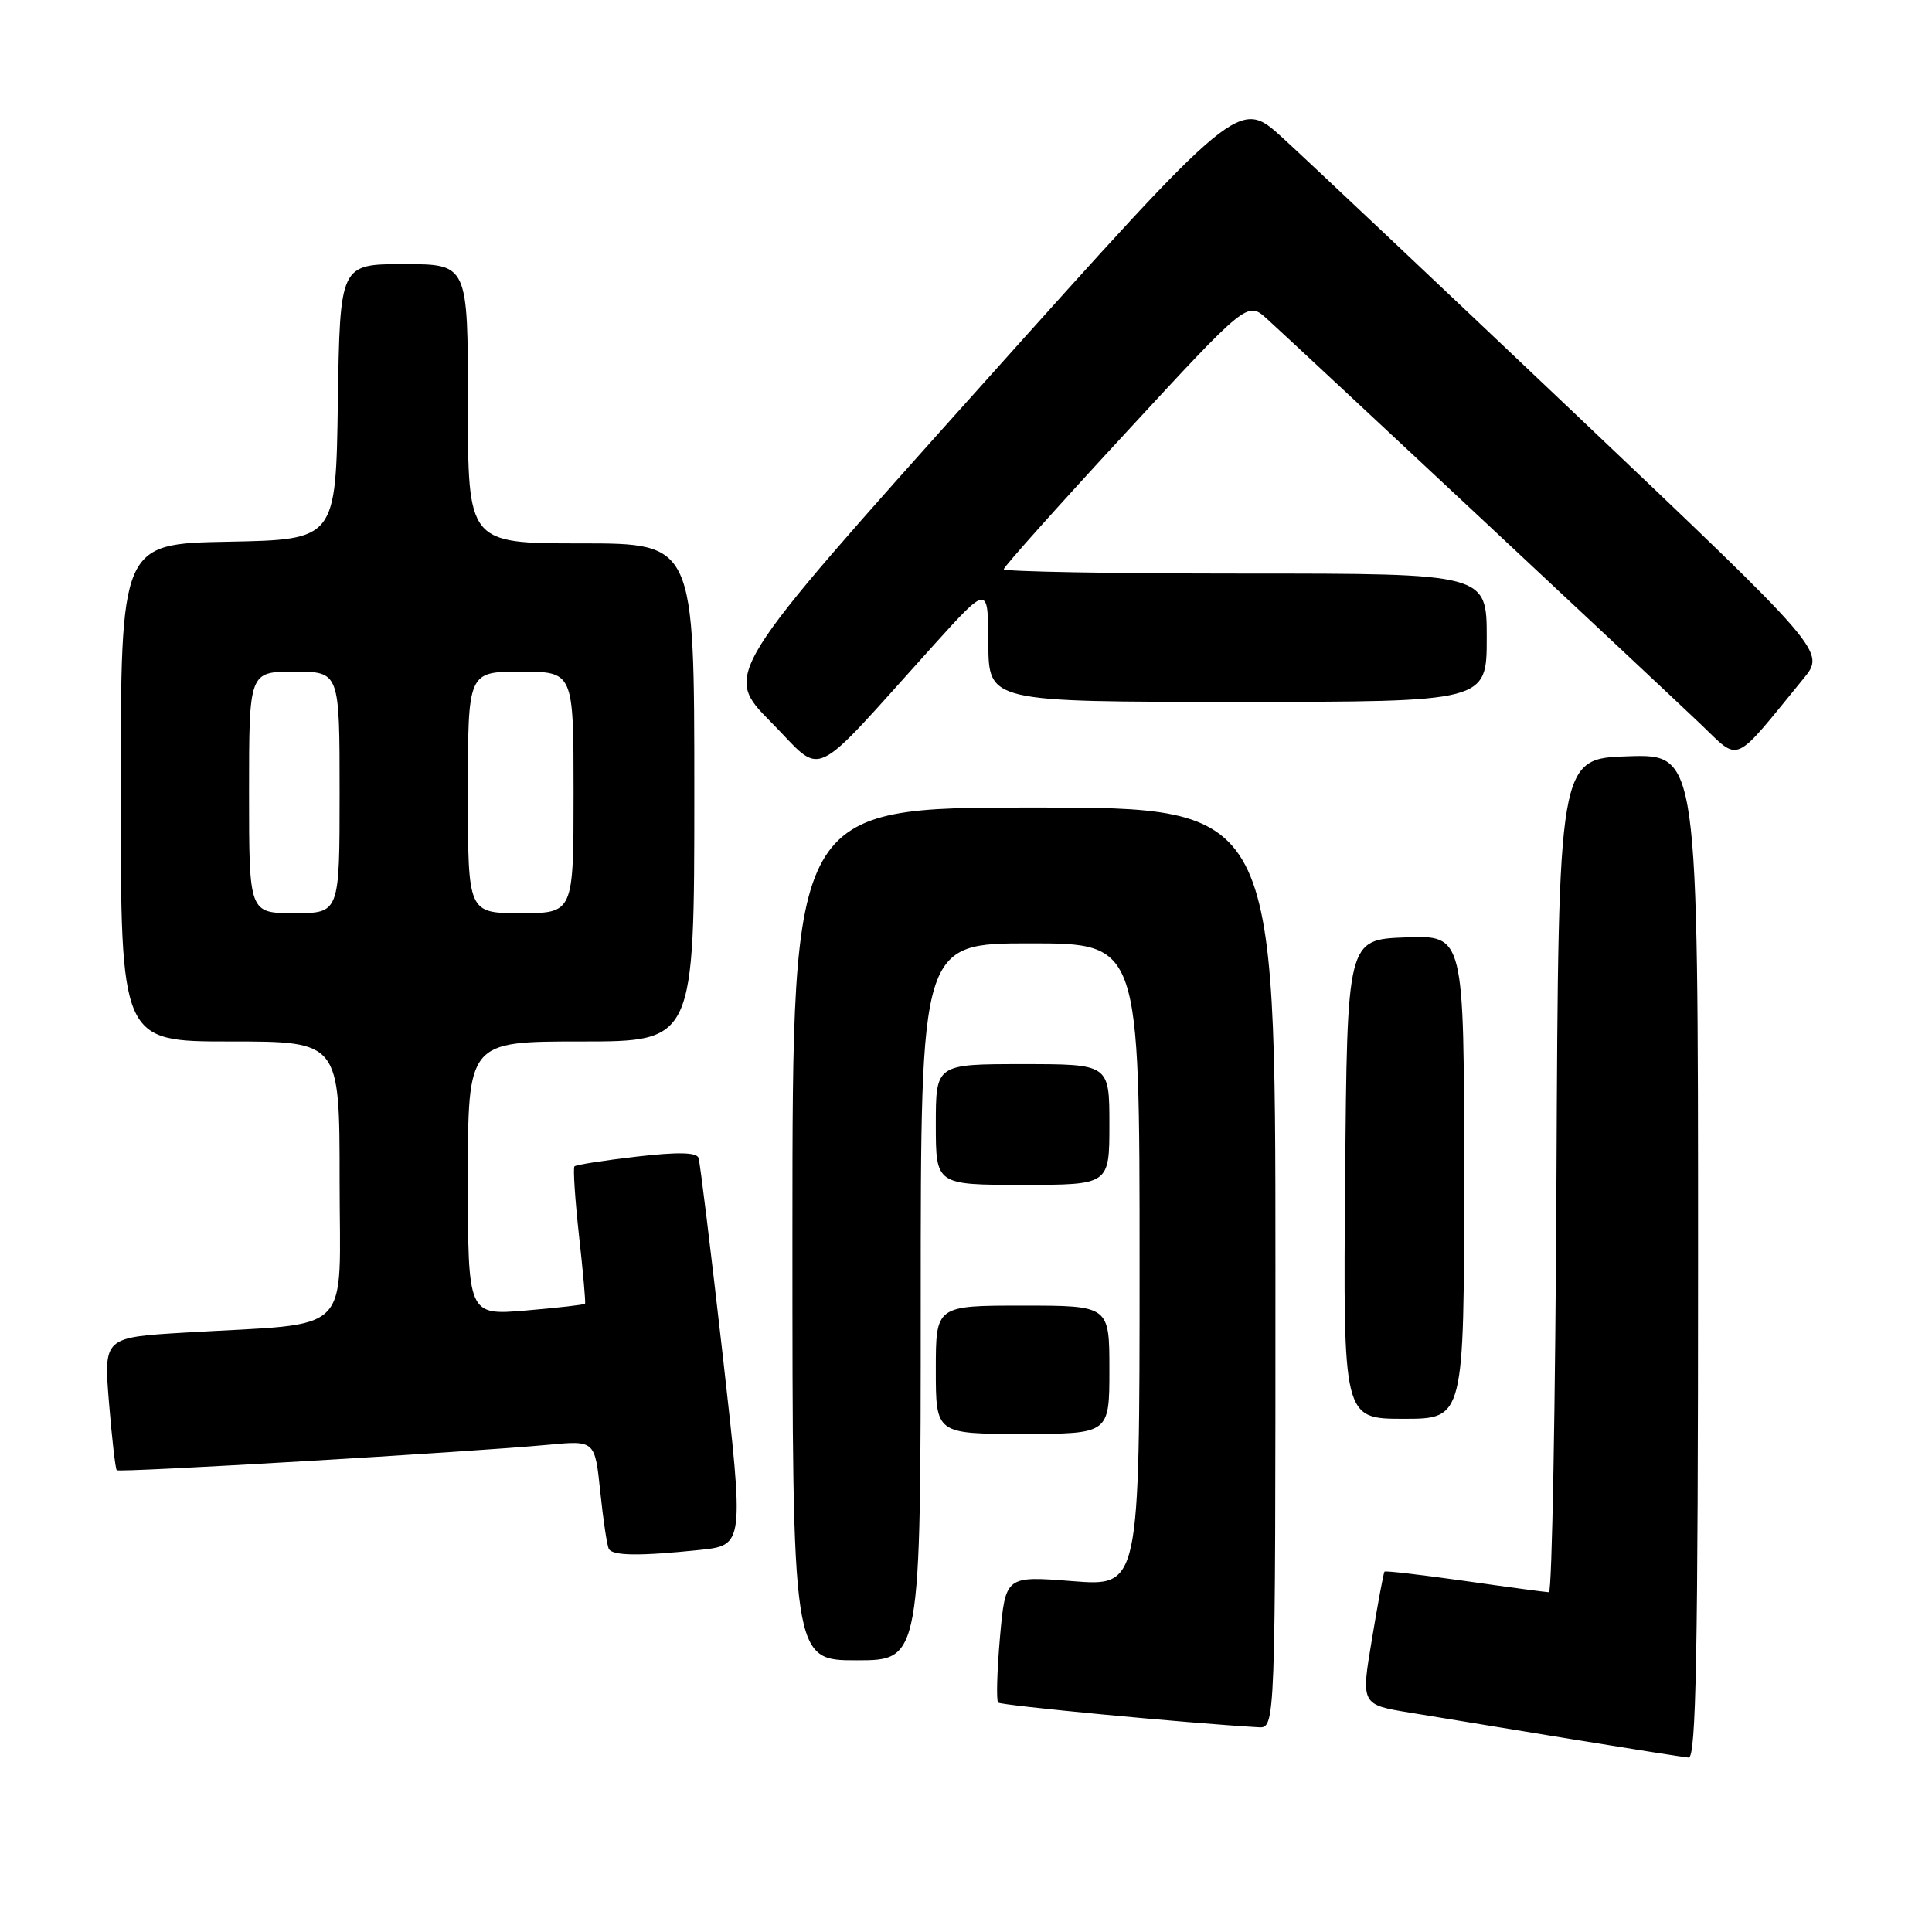 <?xml version="1.0" encoding="UTF-8" standalone="no"?>
<!DOCTYPE svg PUBLIC "-//W3C//DTD SVG 1.1//EN" "http://www.w3.org/Graphics/SVG/1.1/DTD/svg11.dtd" >
<svg xmlns="http://www.w3.org/2000/svg" xmlns:xlink="http://www.w3.org/1999/xlink" version="1.1" viewBox="0 0 256 256">
 <g >
 <path fill="currentColor"
d=" M 225.00 166.46 C 225.00 99.92 225.00 99.92 215.75 100.21 C 206.50 100.50 206.50 100.50 206.24 155.75 C 206.10 186.14 205.65 210.99 205.24 210.98 C 204.83 210.97 199.81 210.30 194.08 209.48 C 188.35 208.67 183.57 208.11 183.45 208.25 C 183.33 208.39 182.58 212.41 181.79 217.19 C 180.33 225.88 180.33 225.88 186.92 226.95 C 190.54 227.54 200.03 229.10 208.00 230.41 C 215.97 231.71 223.06 232.83 223.75 232.89 C 224.74 232.98 225.00 219.08 225.00 166.46 Z  M 169.00 168.00 C 169.00 107.00 169.00 107.00 137.00 107.00 C 105.00 107.00 105.00 107.00 105.00 163.50 C 105.00 220.00 105.00 220.00 113.50 220.00 C 122.00 220.00 122.00 220.00 122.00 172.50 C 122.00 125.00 122.00 125.00 136.50 125.00 C 151.00 125.00 151.00 125.00 151.00 167.61 C 151.00 210.21 151.00 210.21 142.11 209.51 C 133.23 208.81 133.23 208.81 132.50 216.96 C 132.11 221.45 132.00 225.33 132.26 225.60 C 132.65 225.98 157.33 228.33 166.75 228.87 C 169.00 229.00 169.00 229.00 169.00 168.00 Z  M 92.66 205.38 C 98.61 204.76 98.61 204.76 95.77 179.63 C 94.20 165.81 92.76 154.02 92.56 153.43 C 92.31 152.68 89.81 152.63 84.35 153.26 C 80.03 153.76 76.33 154.34 76.12 154.55 C 75.92 154.75 76.19 158.87 76.72 163.71 C 77.26 168.54 77.62 172.61 77.52 172.75 C 77.42 172.89 73.89 173.29 69.67 173.65 C 62.00 174.29 62.00 174.29 62.00 156.15 C 62.00 138.00 62.00 138.00 77.00 138.00 C 92.00 138.00 92.00 138.00 92.00 105.00 C 92.00 72.00 92.00 72.00 77.00 72.00 C 62.00 72.00 62.00 72.00 62.00 53.50 C 62.00 35.00 62.00 35.00 53.52 35.00 C 45.05 35.00 45.05 35.00 44.77 53.25 C 44.50 71.50 44.50 71.50 30.25 71.78 C 16.00 72.05 16.00 72.05 16.00 105.03 C 16.00 138.00 16.00 138.00 30.50 138.00 C 45.00 138.00 45.00 138.00 45.00 156.41 C 45.00 177.38 47.17 175.23 24.62 176.57 C 13.74 177.21 13.74 177.21 14.44 185.84 C 14.83 190.59 15.29 194.63 15.47 194.81 C 15.82 195.15 62.01 192.43 72.66 191.44 C 78.83 190.86 78.83 190.86 79.54 197.68 C 79.93 201.43 80.44 204.84 80.68 205.25 C 81.21 206.16 84.78 206.20 92.66 205.38 Z  M 147.00 181.50 C 147.00 173.00 147.00 173.00 135.50 173.00 C 124.00 173.00 124.00 173.00 124.00 181.50 C 124.00 190.00 124.00 190.00 135.50 190.00 C 147.00 190.00 147.00 190.00 147.00 181.50 Z  M 194.00 155.96 C 194.00 123.92 194.00 123.92 186.25 124.21 C 178.50 124.50 178.50 124.50 178.24 156.25 C 177.97 188.00 177.97 188.00 185.99 188.00 C 194.00 188.00 194.00 188.00 194.00 155.96 Z  M 147.00 149.00 C 147.00 141.00 147.00 141.00 135.50 141.00 C 124.00 141.00 124.00 141.00 124.00 149.00 C 124.00 157.00 124.00 157.00 135.50 157.00 C 147.00 157.00 147.00 157.00 147.00 149.00 Z  M 123.71 85.49 C 130.93 77.50 130.93 77.50 130.96 85.25 C 131.00 93.00 131.00 93.00 164.00 93.00 C 197.00 93.00 197.00 93.00 197.00 84.50 C 197.00 76.00 197.00 76.00 165.00 76.00 C 147.40 76.00 133.00 75.74 133.00 75.43 C 133.00 75.11 140.26 66.99 149.14 57.38 C 165.28 39.90 165.28 39.90 167.89 42.26 C 171.59 45.61 219.52 90.41 225.31 95.92 C 230.66 101.02 229.47 101.54 238.97 89.92 C 241.90 86.34 241.90 86.34 208.80 54.92 C 190.59 37.64 173.11 21.14 169.94 18.25 C 164.18 12.99 164.18 12.99 130.00 51.13 C 95.82 89.27 95.82 89.27 102.16 95.68 C 109.34 102.93 106.95 104.06 123.71 85.49 Z  M 33.00 105.00 C 33.00 89.00 33.00 89.00 39.00 89.00 C 45.00 89.00 45.00 89.00 45.00 105.00 C 45.00 121.00 45.00 121.00 39.00 121.00 C 33.00 121.00 33.00 121.00 33.00 105.00 Z  M 62.00 105.00 C 62.00 89.00 62.00 89.00 69.00 89.00 C 76.00 89.00 76.00 89.00 76.00 105.00 C 76.00 121.00 76.00 121.00 69.00 121.00 C 62.00 121.00 62.00 121.00 62.00 105.00 Z "/>
</g>
</svg>